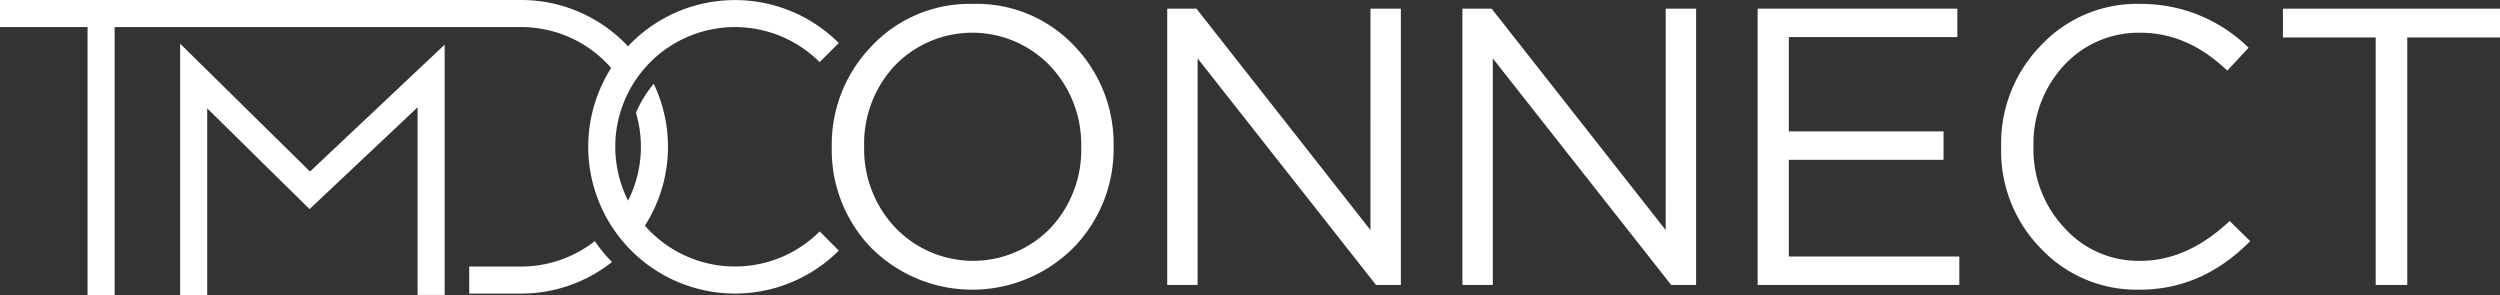 <svg xmlns="http://www.w3.org/2000/svg" xmlns:xlink="http://www.w3.org/1999/xlink" width="439.692" height="51.884" viewBox="0 0 439.692 51.884">
  <rect x="0" y="0" width="439.692" height="51.884" fill="#333333" stroke="none"/>
  <defs>
    <clipPath id="clip-path">
      <rect id="Rectangle_216" data-name="Rectangle 216" width="439.692" height="51.884" fill="#fff"/>
    </clipPath>
  </defs>
  <g id="Group_304" data-name="Group 304" transform="translate(0 0)">
    <g id="Group_243" data-name="Group 243" transform="translate(0 0)" clip-path="url(#clip-path)">
      <path id="Path_269" data-name="Path 269" d="M281.757,1.215A23.643,23.643,0,0,0,263.78,8.781a24.807,24.807,0,0,0-6.872,17.63,24.763,24.763,0,0,0,6.8,17.561A25.14,25.14,0,0,0,299.6,43.9a24.812,24.812,0,0,0,6.872-17.631,24.765,24.765,0,0,0-6.8-17.561,23.578,23.578,0,0,0-17.908-7.5m13.674,39.357a18.954,18.954,0,0,1-27.418-.069,20.1,20.1,0,0,1-5.415-14.23,20.065,20.065,0,0,1,5.345-14.16,18.953,18.953,0,0,1,27.418.069,20.109,20.109,0,0,1,5.414,14.23,20.071,20.071,0,0,1-5.345,14.16" transform="translate(-110.62 -0.523)" fill="#fff"/>
      <path id="Path_270" data-name="Path 270" d="M396.269,41.617l-30.61-38.94h-5.137V51.265h5.344V11.424L397.24,51.265h4.373V2.677h-5.345Z" transform="translate(-155.234 -1.153)" fill="#fff"/>
      <path id="Path_271" data-name="Path 271" d="M487.451,41.617l-30.61-38.94H451.7V51.265h5.344V11.424l31.374,39.842H492.8V2.677h-5.344Z" transform="translate(-194.495 -1.153)" fill="#fff"/>
      <path id="Path_272" data-name="Path 272" d="M548.368,29.262h27.21v-5h-27.21V7.676h29.639v-5H542.885V51.266h35.469v-5H548.368Z" transform="translate(-233.756 -1.153)" fill="#fff"/>
      <path id="Path_273" data-name="Path 273" d="M642.6,46.4a17.513,17.513,0,0,1-13.4-5.83,20.039,20.039,0,0,1-5.415-14.3,20.237,20.237,0,0,1,5.345-14.23A17.841,17.841,0,0,1,642.6,6.281c5.552,0,10.62,2.221,15.271,6.664l3.748-4.026A26.9,26.9,0,0,0,642.67,1.214a23.1,23.1,0,0,0-17.63,7.358A24.607,24.607,0,0,0,618.1,26.411a24.445,24.445,0,0,0,6.941,17.769,23.157,23.157,0,0,0,17.422,7.289c7.358,0,13.813-2.846,19.435-8.538l-3.61-3.54c-4.928,4.65-10.2,7.011-15.687,7.011" transform="translate(-266.141 -0.523)" fill="#fff"/>
      <path id="Path_274" data-name="Path 274" d="M705.133,2.678V7.745h16.312V51.266H727V7.745H743.31V2.678Z" transform="translate(-303.617 -1.153)" fill="#fff"/>
      <path id="Path_275" data-name="Path 275" d="M55.641,13.493v44.2H60.4V24.862l18,17.725,19-17.9v33h4.762V13.665L78.479,35.978Z" transform="translate(-23.958 -5.81)" fill="#fff"/>
      <path id="Path_276" data-name="Path 276" d="M167.016,74.473a20.947,20.947,0,0,1-12.948,4.469h-9.135V83.7h9.135a25.684,25.684,0,0,0,15.97-5.555,25.7,25.7,0,0,1-3.022-3.677" transform="translate(-62.405 -32.067)" fill="#fff"/>
      <path id="Path_277" data-name="Path 277" d="M144.157,40.708a20.962,20.962,0,0,1-5.364,3.886c-.214.108-.427.218-.643.318a21.094,21.094,0,0,1-23.772-4.2c-.333-.333-.646-.676-.952-1.025a25.749,25.749,0,0,0,1.549-24.954,20.907,20.907,0,0,0-3.127,5.1,20.982,20.982,0,0,1-1.384,15.456,21.054,21.054,0,0,1,33.694-24.356L147.1,7.982l.42-.42a25.849,25.849,0,0,0-36.513,0c-.19.19-.37.387-.553.582A25.744,25.744,0,0,0,91.663,0H0V4.761H15.4V51.884h4.762V4.761H91.663a21.009,21.009,0,0,1,15.828,7.193,25.818,25.818,0,0,0,40.032,32.121Z" transform="translate(0 0)" fill="#fff"/>
    </g>
  </g>
</svg>
